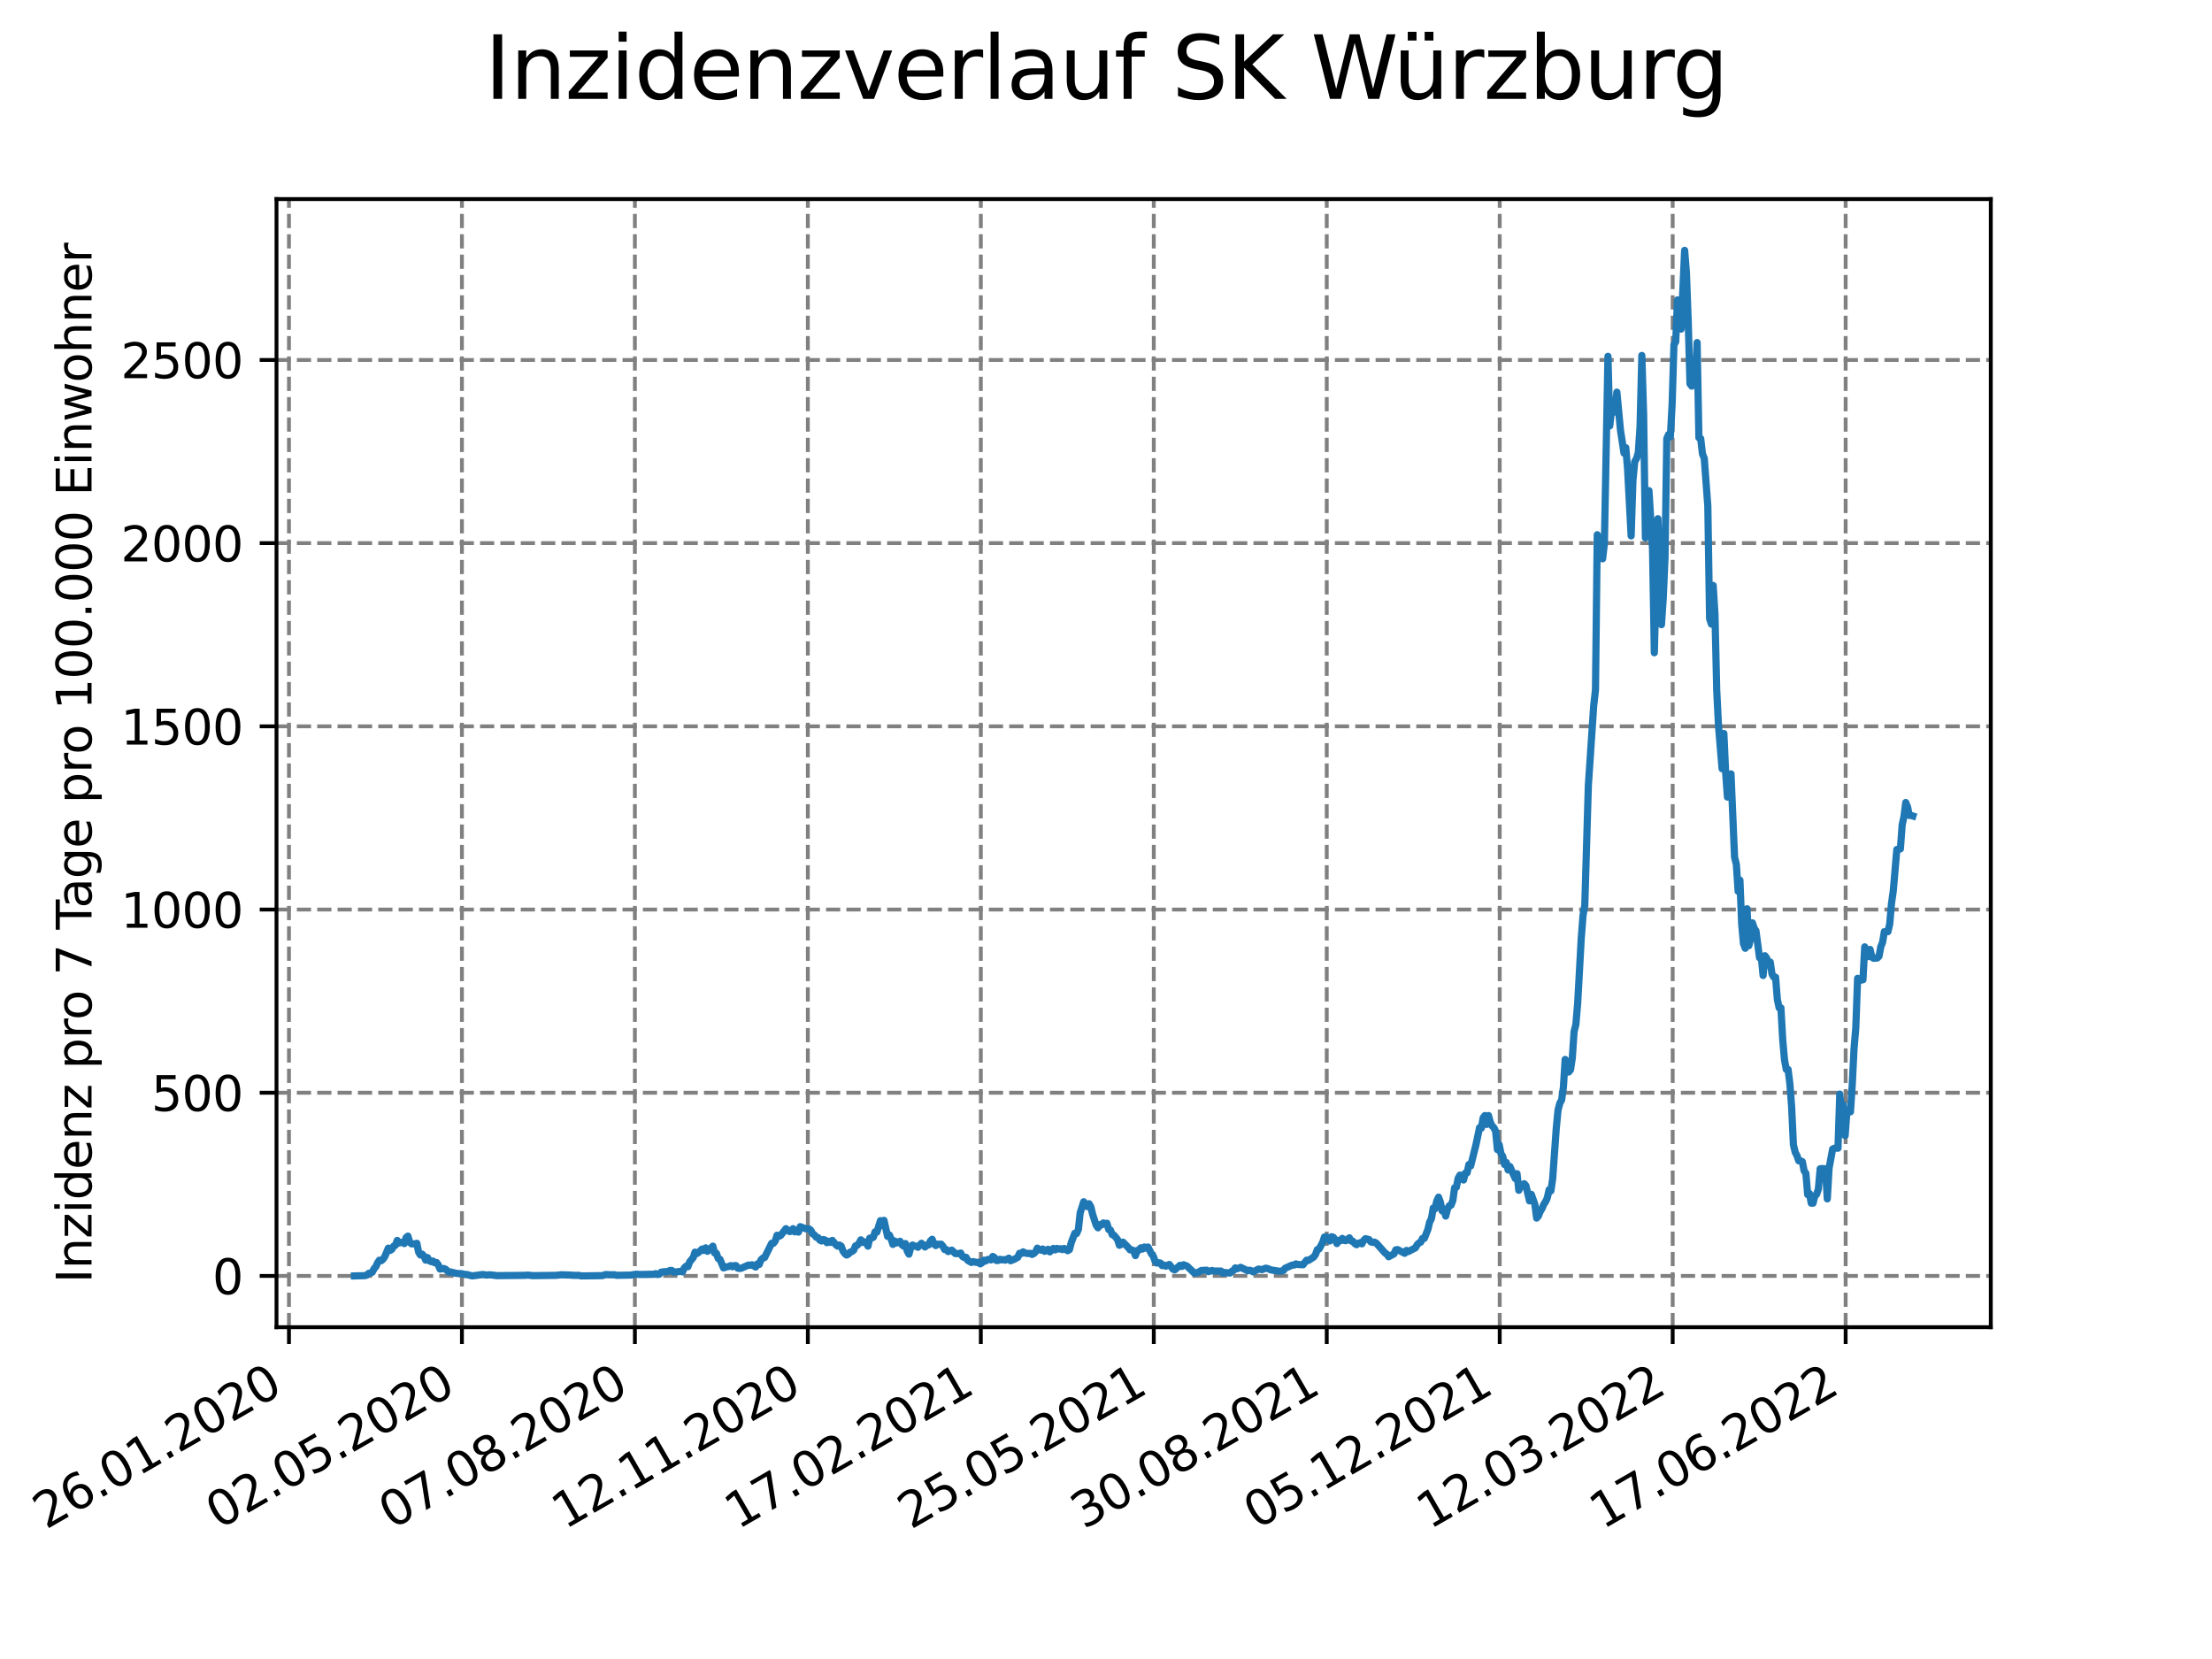 <?xml version="1.0" encoding="utf-8" standalone="no"?>
<!DOCTYPE svg PUBLIC "-//W3C//DTD SVG 1.1//EN"
  "http://www.w3.org/Graphics/SVG/1.1/DTD/svg11.dtd">
<svg xmlns:xlink="http://www.w3.org/1999/xlink" width="460.8pt" height="345.6pt" viewBox="0 0 460.8 345.6" xmlns="http://www.w3.org/2000/svg" version="1.1">
 <defs>
  <style type="text/css">*{stroke-linejoin: round; stroke-linecap: butt}</style>
 </defs>
 <g id="figure_1">
  <g id="patch_1">
   <path d="M 0 345.6 
L 460.8 345.6 
L 460.8 0 
L 0 0 
z
" style="fill: #ffffff"/>
  </g>
  <g id="axes_1">
   <g id="patch_2">
    <path d="M 57.6 276.48 
L 414.72 276.48 
L 414.72 41.472 
L 57.6 41.472 
z
" style="fill: #ffffff"/>
   </g>
   <g id="matplotlib.axis_1">
    <g id="xtick_1">
     <g id="line2d_1">
      <path d="M 60.197 276.48 
L 60.197 41.472 
" clip-path="url(#p25ff7bd5cf)" style="fill: none; stroke-dasharray: 2.96,1.28; stroke-dashoffset: 0; stroke: #808080; stroke-width: 0.8"/>
     </g>
     <g id="line2d_2">
      <defs>
       <path id="md0563ca8cd" d="M 0 0 
L 0 3.5 
" style="stroke: #000000; stroke-width: 0.8"/>
      </defs>
      <g>
       <use xlink:href="#md0563ca8cd" x="60.197" y="276.48" style="stroke: #000000; stroke-width: 0.8"/>
      </g>
     </g>
     <g id="text_1">
      <!-- 26.01.2020 -->
      <g transform="translate(9.572 318.689)rotate(-30)scale(0.1 -0.1)">
       <defs>
        <path id="DejaVuSans-32" d="M 1228 531 
L 3431 531 
L 3431 0 
L 469 0 
L 469 531 
Q 828 903 1448 1529 
Q 2069 2156 2228 2338 
Q 2531 2678 2651 2914 
Q 2772 3150 2772 3378 
Q 2772 3750 2511 3984 
Q 2250 4219 1831 4219 
Q 1534 4219 1204 4116 
Q 875 4013 500 3803 
L 500 4441 
Q 881 4594 1212 4672 
Q 1544 4750 1819 4750 
Q 2544 4750 2975 4387 
Q 3406 4025 3406 3419 
Q 3406 3131 3298 2873 
Q 3191 2616 2906 2266 
Q 2828 2175 2409 1742 
Q 1991 1309 1228 531 
z
" transform="scale(0.016)"/>
        <path id="DejaVuSans-36" d="M 2113 2584 
Q 1688 2584 1439 2293 
Q 1191 2003 1191 1497 
Q 1191 994 1439 701 
Q 1688 409 2113 409 
Q 2538 409 2786 701 
Q 3034 994 3034 1497 
Q 3034 2003 2786 2293 
Q 2538 2584 2113 2584 
z
M 3366 4563 
L 3366 3988 
Q 3128 4100 2886 4159 
Q 2644 4219 2406 4219 
Q 1781 4219 1451 3797 
Q 1122 3375 1075 2522 
Q 1259 2794 1537 2939 
Q 1816 3084 2150 3084 
Q 2853 3084 3261 2657 
Q 3669 2231 3669 1497 
Q 3669 778 3244 343 
Q 2819 -91 2113 -91 
Q 1303 -91 875 529 
Q 447 1150 447 2328 
Q 447 3434 972 4092 
Q 1497 4750 2381 4750 
Q 2619 4750 2861 4703 
Q 3103 4656 3366 4563 
z
" transform="scale(0.016)"/>
        <path id="DejaVuSans-2e" d="M 684 794 
L 1344 794 
L 1344 0 
L 684 0 
L 684 794 
z
" transform="scale(0.016)"/>
        <path id="DejaVuSans-30" d="M 2034 4250 
Q 1547 4250 1301 3770 
Q 1056 3291 1056 2328 
Q 1056 1369 1301 889 
Q 1547 409 2034 409 
Q 2525 409 2770 889 
Q 3016 1369 3016 2328 
Q 3016 3291 2770 3770 
Q 2525 4250 2034 4250 
z
M 2034 4750 
Q 2819 4750 3233 4129 
Q 3647 3509 3647 2328 
Q 3647 1150 3233 529 
Q 2819 -91 2034 -91 
Q 1250 -91 836 529 
Q 422 1150 422 2328 
Q 422 3509 836 4129 
Q 1250 4750 2034 4750 
z
" transform="scale(0.016)"/>
        <path id="DejaVuSans-31" d="M 794 531 
L 1825 531 
L 1825 4091 
L 703 3866 
L 703 4441 
L 1819 4666 
L 2450 4666 
L 2450 531 
L 3481 531 
L 3481 0 
L 794 0 
L 794 531 
z
" transform="scale(0.016)"/>
       </defs>
       <use xlink:href="#DejaVuSans-32"/>
       <use xlink:href="#DejaVuSans-36" x="63.623"/>
       <use xlink:href="#DejaVuSans-2e" x="127.246"/>
       <use xlink:href="#DejaVuSans-30" x="159.033"/>
       <use xlink:href="#DejaVuSans-31" x="222.656"/>
       <use xlink:href="#DejaVuSans-2e" x="286.279"/>
       <use xlink:href="#DejaVuSans-32" x="318.066"/>
       <use xlink:href="#DejaVuSans-30" x="381.689"/>
       <use xlink:href="#DejaVuSans-32" x="445.312"/>
       <use xlink:href="#DejaVuSans-30" x="508.936"/>
      </g>
     </g>
    </g>
    <g id="xtick_2">
     <g id="line2d_3">
      <path d="M 96.229 276.48 
L 96.229 41.472 
" clip-path="url(#p25ff7bd5cf)" style="fill: none; stroke-dasharray: 2.96,1.28; stroke-dashoffset: 0; stroke: #808080; stroke-width: 0.8"/>
     </g>
     <g id="line2d_4">
      <g>
       <use xlink:href="#md0563ca8cd" x="96.229" y="276.48" style="stroke: #000000; stroke-width: 0.8"/>
      </g>
     </g>
     <g id="text_2">
      <!-- 02.05.2020 -->
      <g transform="translate(45.603 318.689)rotate(-30)scale(0.1 -0.1)">
       <defs>
        <path id="DejaVuSans-35" d="M 691 4666 
L 3169 4666 
L 3169 4134 
L 1269 4134 
L 1269 2991 
Q 1406 3038 1543 3061 
Q 1681 3084 1819 3084 
Q 2600 3084 3056 2656 
Q 3513 2228 3513 1497 
Q 3513 744 3044 326 
Q 2575 -91 1722 -91 
Q 1428 -91 1123 -41 
Q 819 9 494 109 
L 494 744 
Q 775 591 1075 516 
Q 1375 441 1709 441 
Q 2250 441 2565 725 
Q 2881 1009 2881 1497 
Q 2881 1984 2565 2268 
Q 2250 2553 1709 2553 
Q 1456 2553 1204 2497 
Q 953 2441 691 2322 
L 691 4666 
z
" transform="scale(0.016)"/>
       </defs>
       <use xlink:href="#DejaVuSans-30"/>
       <use xlink:href="#DejaVuSans-32" x="63.623"/>
       <use xlink:href="#DejaVuSans-2e" x="127.246"/>
       <use xlink:href="#DejaVuSans-30" x="159.033"/>
       <use xlink:href="#DejaVuSans-35" x="222.656"/>
       <use xlink:href="#DejaVuSans-2e" x="286.279"/>
       <use xlink:href="#DejaVuSans-32" x="318.066"/>
       <use xlink:href="#DejaVuSans-30" x="381.689"/>
       <use xlink:href="#DejaVuSans-32" x="445.312"/>
       <use xlink:href="#DejaVuSans-30" x="508.936"/>
      </g>
     </g>
    </g>
    <g id="xtick_3">
     <g id="line2d_5">
      <path d="M 132.26 276.48 
L 132.26 41.472 
" clip-path="url(#p25ff7bd5cf)" style="fill: none; stroke-dasharray: 2.96,1.28; stroke-dashoffset: 0; stroke: #808080; stroke-width: 0.8"/>
     </g>
     <g id="line2d_6">
      <g>
       <use xlink:href="#md0563ca8cd" x="132.26" y="276.48" style="stroke: #000000; stroke-width: 0.8"/>
      </g>
     </g>
     <g id="text_3">
      <!-- 07.08.2020 -->
      <g transform="translate(81.635 318.689)rotate(-30)scale(0.1 -0.1)">
       <defs>
        <path id="DejaVuSans-37" d="M 525 4666 
L 3525 4666 
L 3525 4397 
L 1831 0 
L 1172 0 
L 2766 4134 
L 525 4134 
L 525 4666 
z
" transform="scale(0.016)"/>
        <path id="DejaVuSans-38" d="M 2034 2216 
Q 1584 2216 1326 1975 
Q 1069 1734 1069 1313 
Q 1069 891 1326 650 
Q 1584 409 2034 409 
Q 2484 409 2743 651 
Q 3003 894 3003 1313 
Q 3003 1734 2745 1975 
Q 2488 2216 2034 2216 
z
M 1403 2484 
Q 997 2584 770 2862 
Q 544 3141 544 3541 
Q 544 4100 942 4425 
Q 1341 4750 2034 4750 
Q 2731 4750 3128 4425 
Q 3525 4100 3525 3541 
Q 3525 3141 3298 2862 
Q 3072 2584 2669 2484 
Q 3125 2378 3379 2068 
Q 3634 1759 3634 1313 
Q 3634 634 3220 271 
Q 2806 -91 2034 -91 
Q 1263 -91 848 271 
Q 434 634 434 1313 
Q 434 1759 690 2068 
Q 947 2378 1403 2484 
z
M 1172 3481 
Q 1172 3119 1398 2916 
Q 1625 2713 2034 2713 
Q 2441 2713 2670 2916 
Q 2900 3119 2900 3481 
Q 2900 3844 2670 4047 
Q 2441 4250 2034 4250 
Q 1625 4250 1398 4047 
Q 1172 3844 1172 3481 
z
" transform="scale(0.016)"/>
       </defs>
       <use xlink:href="#DejaVuSans-30"/>
       <use xlink:href="#DejaVuSans-37" x="63.623"/>
       <use xlink:href="#DejaVuSans-2e" x="127.246"/>
       <use xlink:href="#DejaVuSans-30" x="159.033"/>
       <use xlink:href="#DejaVuSans-38" x="222.656"/>
       <use xlink:href="#DejaVuSans-2e" x="286.279"/>
       <use xlink:href="#DejaVuSans-32" x="318.066"/>
       <use xlink:href="#DejaVuSans-30" x="381.689"/>
       <use xlink:href="#DejaVuSans-32" x="445.312"/>
       <use xlink:href="#DejaVuSans-30" x="508.936"/>
      </g>
     </g>
    </g>
    <g id="xtick_4">
     <g id="line2d_7">
      <path d="M 168.291 276.48 
L 168.291 41.472 
" clip-path="url(#p25ff7bd5cf)" style="fill: none; stroke-dasharray: 2.96,1.28; stroke-dashoffset: 0; stroke: #808080; stroke-width: 0.8"/>
     </g>
     <g id="line2d_8">
      <g>
       <use xlink:href="#md0563ca8cd" x="168.291" y="276.48" style="stroke: #000000; stroke-width: 0.8"/>
      </g>
     </g>
     <g id="text_4">
      <!-- 12.11.2020 -->
      <g transform="translate(117.666 318.689)rotate(-30)scale(0.1 -0.1)">
       <use xlink:href="#DejaVuSans-31"/>
       <use xlink:href="#DejaVuSans-32" x="63.623"/>
       <use xlink:href="#DejaVuSans-2e" x="127.246"/>
       <use xlink:href="#DejaVuSans-31" x="159.033"/>
       <use xlink:href="#DejaVuSans-31" x="222.656"/>
       <use xlink:href="#DejaVuSans-2e" x="286.279"/>
       <use xlink:href="#DejaVuSans-32" x="318.066"/>
       <use xlink:href="#DejaVuSans-30" x="381.689"/>
       <use xlink:href="#DejaVuSans-32" x="445.312"/>
       <use xlink:href="#DejaVuSans-30" x="508.936"/>
      </g>
     </g>
    </g>
    <g id="xtick_5">
     <g id="line2d_9">
      <path d="M 204.323 276.48 
L 204.323 41.472 
" clip-path="url(#p25ff7bd5cf)" style="fill: none; stroke-dasharray: 2.96,1.28; stroke-dashoffset: 0; stroke: #808080; stroke-width: 0.8"/>
     </g>
     <g id="line2d_10">
      <g>
       <use xlink:href="#md0563ca8cd" x="204.323" y="276.48" style="stroke: #000000; stroke-width: 0.8"/>
      </g>
     </g>
     <g id="text_5">
      <!-- 17.02.2021 -->
      <g transform="translate(153.698 318.689)rotate(-30)scale(0.1 -0.1)">
       <use xlink:href="#DejaVuSans-31"/>
       <use xlink:href="#DejaVuSans-37" x="63.623"/>
       <use xlink:href="#DejaVuSans-2e" x="127.246"/>
       <use xlink:href="#DejaVuSans-30" x="159.033"/>
       <use xlink:href="#DejaVuSans-32" x="222.656"/>
       <use xlink:href="#DejaVuSans-2e" x="286.279"/>
       <use xlink:href="#DejaVuSans-32" x="318.066"/>
       <use xlink:href="#DejaVuSans-30" x="381.689"/>
       <use xlink:href="#DejaVuSans-32" x="445.312"/>
       <use xlink:href="#DejaVuSans-31" x="508.936"/>
      </g>
     </g>
    </g>
    <g id="xtick_6">
     <g id="line2d_11">
      <path d="M 240.354 276.48 
L 240.354 41.472 
" clip-path="url(#p25ff7bd5cf)" style="fill: none; stroke-dasharray: 2.96,1.28; stroke-dashoffset: 0; stroke: #808080; stroke-width: 0.8"/>
     </g>
     <g id="line2d_12">
      <g>
       <use xlink:href="#md0563ca8cd" x="240.354" y="276.48" style="stroke: #000000; stroke-width: 0.8"/>
      </g>
     </g>
     <g id="text_6">
      <!-- 25.05.2021 -->
      <g transform="translate(189.729 318.689)rotate(-30)scale(0.1 -0.1)">
       <use xlink:href="#DejaVuSans-32"/>
       <use xlink:href="#DejaVuSans-35" x="63.623"/>
       <use xlink:href="#DejaVuSans-2e" x="127.246"/>
       <use xlink:href="#DejaVuSans-30" x="159.033"/>
       <use xlink:href="#DejaVuSans-35" x="222.656"/>
       <use xlink:href="#DejaVuSans-2e" x="286.279"/>
       <use xlink:href="#DejaVuSans-32" x="318.066"/>
       <use xlink:href="#DejaVuSans-30" x="381.689"/>
       <use xlink:href="#DejaVuSans-32" x="445.312"/>
       <use xlink:href="#DejaVuSans-31" x="508.936"/>
      </g>
     </g>
    </g>
    <g id="xtick_7">
     <g id="line2d_13">
      <path d="M 276.386 276.48 
L 276.386 41.472 
" clip-path="url(#p25ff7bd5cf)" style="fill: none; stroke-dasharray: 2.96,1.28; stroke-dashoffset: 0; stroke: #808080; stroke-width: 0.8"/>
     </g>
     <g id="line2d_14">
      <g>
       <use xlink:href="#md0563ca8cd" x="276.386" y="276.48" style="stroke: #000000; stroke-width: 0.8"/>
      </g>
     </g>
     <g id="text_7">
      <!-- 30.08.2021 -->
      <g transform="translate(225.761 318.689)rotate(-30)scale(0.1 -0.1)">
       <defs>
        <path id="DejaVuSans-33" d="M 2597 2516 
Q 3050 2419 3304 2112 
Q 3559 1806 3559 1356 
Q 3559 666 3084 287 
Q 2609 -91 1734 -91 
Q 1441 -91 1130 -33 
Q 819 25 488 141 
L 488 750 
Q 750 597 1062 519 
Q 1375 441 1716 441 
Q 2309 441 2620 675 
Q 2931 909 2931 1356 
Q 2931 1769 2642 2001 
Q 2353 2234 1838 2234 
L 1294 2234 
L 1294 2753 
L 1863 2753 
Q 2328 2753 2575 2939 
Q 2822 3125 2822 3475 
Q 2822 3834 2567 4026 
Q 2313 4219 1838 4219 
Q 1578 4219 1281 4162 
Q 984 4106 628 3988 
L 628 4550 
Q 988 4650 1302 4700 
Q 1616 4750 1894 4750 
Q 2613 4750 3031 4423 
Q 3450 4097 3450 3541 
Q 3450 3153 3228 2886 
Q 3006 2619 2597 2516 
z
" transform="scale(0.016)"/>
       </defs>
       <use xlink:href="#DejaVuSans-33"/>
       <use xlink:href="#DejaVuSans-30" x="63.623"/>
       <use xlink:href="#DejaVuSans-2e" x="127.246"/>
       <use xlink:href="#DejaVuSans-30" x="159.033"/>
       <use xlink:href="#DejaVuSans-38" x="222.656"/>
       <use xlink:href="#DejaVuSans-2e" x="286.279"/>
       <use xlink:href="#DejaVuSans-32" x="318.066"/>
       <use xlink:href="#DejaVuSans-30" x="381.689"/>
       <use xlink:href="#DejaVuSans-32" x="445.312"/>
       <use xlink:href="#DejaVuSans-31" x="508.936"/>
      </g>
     </g>
    </g>
    <g id="xtick_8">
     <g id="line2d_15">
      <path d="M 312.417 276.48 
L 312.417 41.472 
" clip-path="url(#p25ff7bd5cf)" style="fill: none; stroke-dasharray: 2.96,1.28; stroke-dashoffset: 0; stroke: #808080; stroke-width: 0.8"/>
     </g>
     <g id="line2d_16">
      <g>
       <use xlink:href="#md0563ca8cd" x="312.417" y="276.48" style="stroke: #000000; stroke-width: 0.8"/>
      </g>
     </g>
     <g id="text_8">
      <!-- 05.12.2021 -->
      <g transform="translate(261.792 318.689)rotate(-30)scale(0.1 -0.1)">
       <use xlink:href="#DejaVuSans-30"/>
       <use xlink:href="#DejaVuSans-35" x="63.623"/>
       <use xlink:href="#DejaVuSans-2e" x="127.246"/>
       <use xlink:href="#DejaVuSans-31" x="159.033"/>
       <use xlink:href="#DejaVuSans-32" x="222.656"/>
       <use xlink:href="#DejaVuSans-2e" x="286.279"/>
       <use xlink:href="#DejaVuSans-32" x="318.066"/>
       <use xlink:href="#DejaVuSans-30" x="381.689"/>
       <use xlink:href="#DejaVuSans-32" x="445.312"/>
       <use xlink:href="#DejaVuSans-31" x="508.936"/>
      </g>
     </g>
    </g>
    <g id="xtick_9">
     <g id="line2d_17">
      <path d="M 348.449 276.48 
L 348.449 41.472 
" clip-path="url(#p25ff7bd5cf)" style="fill: none; stroke-dasharray: 2.96,1.28; stroke-dashoffset: 0; stroke: #808080; stroke-width: 0.8"/>
     </g>
     <g id="line2d_18">
      <g>
       <use xlink:href="#md0563ca8cd" x="348.449" y="276.48" style="stroke: #000000; stroke-width: 0.8"/>
      </g>
     </g>
     <g id="text_9">
      <!-- 12.03.2022 -->
      <g transform="translate(297.824 318.689)rotate(-30)scale(0.1 -0.1)">
       <use xlink:href="#DejaVuSans-31"/>
       <use xlink:href="#DejaVuSans-32" x="63.623"/>
       <use xlink:href="#DejaVuSans-2e" x="127.246"/>
       <use xlink:href="#DejaVuSans-30" x="159.033"/>
       <use xlink:href="#DejaVuSans-33" x="222.656"/>
       <use xlink:href="#DejaVuSans-2e" x="286.279"/>
       <use xlink:href="#DejaVuSans-32" x="318.066"/>
       <use xlink:href="#DejaVuSans-30" x="381.689"/>
       <use xlink:href="#DejaVuSans-32" x="445.312"/>
       <use xlink:href="#DejaVuSans-32" x="508.936"/>
      </g>
     </g>
    </g>
    <g id="xtick_10">
     <g id="line2d_19">
      <path d="M 384.48 276.48 
L 384.48 41.472 
" clip-path="url(#p25ff7bd5cf)" style="fill: none; stroke-dasharray: 2.96,1.28; stroke-dashoffset: 0; stroke: #808080; stroke-width: 0.8"/>
     </g>
     <g id="line2d_20">
      <g>
       <use xlink:href="#md0563ca8cd" x="384.48" y="276.48" style="stroke: #000000; stroke-width: 0.8"/>
      </g>
     </g>
     <g id="text_10">
      <!-- 17.06.2022 -->
      <g transform="translate(333.855 318.689)rotate(-30)scale(0.1 -0.1)">
       <use xlink:href="#DejaVuSans-31"/>
       <use xlink:href="#DejaVuSans-37" x="63.623"/>
       <use xlink:href="#DejaVuSans-2e" x="127.246"/>
       <use xlink:href="#DejaVuSans-30" x="159.033"/>
       <use xlink:href="#DejaVuSans-36" x="222.656"/>
       <use xlink:href="#DejaVuSans-2e" x="286.279"/>
       <use xlink:href="#DejaVuSans-32" x="318.066"/>
       <use xlink:href="#DejaVuSans-30" x="381.689"/>
       <use xlink:href="#DejaVuSans-32" x="445.312"/>
       <use xlink:href="#DejaVuSans-32" x="508.936"/>
      </g>
     </g>
    </g>
   </g>
   <g id="matplotlib.axis_2">
    <g id="ytick_1">
     <g id="line2d_21">
      <path d="M 57.6 265.798 
L 414.72 265.798 
" clip-path="url(#p25ff7bd5cf)" style="fill: none; stroke-dasharray: 2.96,1.28; stroke-dashoffset: 0; stroke: #808080; stroke-width: 0.8"/>
     </g>
     <g id="line2d_22">
      <defs>
       <path id="m1f946712df" d="M 0 0 
L -3.5 0 
" style="stroke: #000000; stroke-width: 0.8"/>
      </defs>
      <g>
       <use xlink:href="#m1f946712df" x="57.6" y="265.798" style="stroke: #000000; stroke-width: 0.8"/>
      </g>
     </g>
     <g id="text_11">
      <!-- 0 -->
      <g transform="translate(44.237 269.597)scale(0.1 -0.1)">
       <use xlink:href="#DejaVuSans-30"/>
      </g>
     </g>
    </g>
    <g id="ytick_2">
     <g id="line2d_23">
      <path d="M 57.6 227.635 
L 414.72 227.635 
" clip-path="url(#p25ff7bd5cf)" style="fill: none; stroke-dasharray: 2.96,1.28; stroke-dashoffset: 0; stroke: #808080; stroke-width: 0.8"/>
     </g>
     <g id="line2d_24">
      <g>
       <use xlink:href="#m1f946712df" x="57.6" y="227.635" style="stroke: #000000; stroke-width: 0.8"/>
      </g>
     </g>
     <g id="text_12">
      <!-- 500 -->
      <g transform="translate(31.512 231.434)scale(0.1 -0.1)">
       <use xlink:href="#DejaVuSans-35"/>
       <use xlink:href="#DejaVuSans-30" x="63.623"/>
       <use xlink:href="#DejaVuSans-30" x="127.246"/>
      </g>
     </g>
    </g>
    <g id="ytick_3">
     <g id="line2d_25">
      <path d="M 57.6 189.472 
L 414.72 189.472 
" clip-path="url(#p25ff7bd5cf)" style="fill: none; stroke-dasharray: 2.96,1.28; stroke-dashoffset: 0; stroke: #808080; stroke-width: 0.8"/>
     </g>
     <g id="line2d_26">
      <g>
       <use xlink:href="#m1f946712df" x="57.6" y="189.472" style="stroke: #000000; stroke-width: 0.8"/>
      </g>
     </g>
     <g id="text_13">
      <!-- 1000 -->
      <g transform="translate(25.15 193.271)scale(0.1 -0.1)">
       <use xlink:href="#DejaVuSans-31"/>
       <use xlink:href="#DejaVuSans-30" x="63.623"/>
       <use xlink:href="#DejaVuSans-30" x="127.246"/>
       <use xlink:href="#DejaVuSans-30" x="190.869"/>
      </g>
     </g>
    </g>
    <g id="ytick_4">
     <g id="line2d_27">
      <path d="M 57.6 151.309 
L 414.72 151.309 
" clip-path="url(#p25ff7bd5cf)" style="fill: none; stroke-dasharray: 2.96,1.28; stroke-dashoffset: 0; stroke: #808080; stroke-width: 0.8"/>
     </g>
     <g id="line2d_28">
      <g>
       <use xlink:href="#m1f946712df" x="57.6" y="151.309" style="stroke: #000000; stroke-width: 0.8"/>
      </g>
     </g>
     <g id="text_14">
      <!-- 1500 -->
      <g transform="translate(25.15 155.108)scale(0.1 -0.1)">
       <use xlink:href="#DejaVuSans-31"/>
       <use xlink:href="#DejaVuSans-35" x="63.623"/>
       <use xlink:href="#DejaVuSans-30" x="127.246"/>
       <use xlink:href="#DejaVuSans-30" x="190.869"/>
      </g>
     </g>
    </g>
    <g id="ytick_5">
     <g id="line2d_29">
      <path d="M 57.6 113.146 
L 414.72 113.146 
" clip-path="url(#p25ff7bd5cf)" style="fill: none; stroke-dasharray: 2.96,1.28; stroke-dashoffset: 0; stroke: #808080; stroke-width: 0.8"/>
     </g>
     <g id="line2d_30">
      <g>
       <use xlink:href="#m1f946712df" x="57.6" y="113.146" style="stroke: #000000; stroke-width: 0.8"/>
      </g>
     </g>
     <g id="text_15">
      <!-- 2000 -->
      <g transform="translate(25.15 116.945)scale(0.1 -0.1)">
       <use xlink:href="#DejaVuSans-32"/>
       <use xlink:href="#DejaVuSans-30" x="63.623"/>
       <use xlink:href="#DejaVuSans-30" x="127.246"/>
       <use xlink:href="#DejaVuSans-30" x="190.869"/>
      </g>
     </g>
    </g>
    <g id="ytick_6">
     <g id="line2d_31">
      <path d="M 57.6 74.983 
L 414.72 74.983 
" clip-path="url(#p25ff7bd5cf)" style="fill: none; stroke-dasharray: 2.96,1.28; stroke-dashoffset: 0; stroke: #808080; stroke-width: 0.8"/>
     </g>
     <g id="line2d_32">
      <g>
       <use xlink:href="#m1f946712df" x="57.6" y="74.983" style="stroke: #000000; stroke-width: 0.8"/>
      </g>
     </g>
     <g id="text_16">
      <!-- 2500 -->
      <g transform="translate(25.15 78.782)scale(0.1 -0.1)">
       <use xlink:href="#DejaVuSans-32"/>
       <use xlink:href="#DejaVuSans-35" x="63.623"/>
       <use xlink:href="#DejaVuSans-30" x="127.246"/>
       <use xlink:href="#DejaVuSans-30" x="190.869"/>
      </g>
     </g>
    </g>
    <g id="text_17">
     <!-- Inzidenz pro 7 Tage pro 100.000 Einwohner -->
     <g transform="translate(19.07 267.301)rotate(-90)scale(0.1 -0.1)">
      <defs>
       <path id="DejaVuSans-49" d="M 628 4666 
L 1259 4666 
L 1259 0 
L 628 0 
L 628 4666 
z
" transform="scale(0.016)"/>
       <path id="DejaVuSans-6e" d="M 3513 2113 
L 3513 0 
L 2938 0 
L 2938 2094 
Q 2938 2591 2744 2837 
Q 2550 3084 2163 3084 
Q 1697 3084 1428 2787 
Q 1159 2491 1159 1978 
L 1159 0 
L 581 0 
L 581 3500 
L 1159 3500 
L 1159 2956 
Q 1366 3272 1645 3428 
Q 1925 3584 2291 3584 
Q 2894 3584 3203 3211 
Q 3513 2838 3513 2113 
z
" transform="scale(0.016)"/>
       <path id="DejaVuSans-7a" d="M 353 3500 
L 3084 3500 
L 3084 2975 
L 922 459 
L 3084 459 
L 3084 0 
L 275 0 
L 275 525 
L 2438 3041 
L 353 3041 
L 353 3500 
z
" transform="scale(0.016)"/>
       <path id="DejaVuSans-69" d="M 603 3500 
L 1178 3500 
L 1178 0 
L 603 0 
L 603 3500 
z
M 603 4863 
L 1178 4863 
L 1178 4134 
L 603 4134 
L 603 4863 
z
" transform="scale(0.016)"/>
       <path id="DejaVuSans-64" d="M 2906 2969 
L 2906 4863 
L 3481 4863 
L 3481 0 
L 2906 0 
L 2906 525 
Q 2725 213 2448 61 
Q 2172 -91 1784 -91 
Q 1150 -91 751 415 
Q 353 922 353 1747 
Q 353 2572 751 3078 
Q 1150 3584 1784 3584 
Q 2172 3584 2448 3432 
Q 2725 3281 2906 2969 
z
M 947 1747 
Q 947 1113 1208 752 
Q 1469 391 1925 391 
Q 2381 391 2643 752 
Q 2906 1113 2906 1747 
Q 2906 2381 2643 2742 
Q 2381 3103 1925 3103 
Q 1469 3103 1208 2742 
Q 947 2381 947 1747 
z
" transform="scale(0.016)"/>
       <path id="DejaVuSans-65" d="M 3597 1894 
L 3597 1613 
L 953 1613 
Q 991 1019 1311 708 
Q 1631 397 2203 397 
Q 2534 397 2845 478 
Q 3156 559 3463 722 
L 3463 178 
Q 3153 47 2828 -22 
Q 2503 -91 2169 -91 
Q 1331 -91 842 396 
Q 353 884 353 1716 
Q 353 2575 817 3079 
Q 1281 3584 2069 3584 
Q 2775 3584 3186 3129 
Q 3597 2675 3597 1894 
z
M 3022 2063 
Q 3016 2534 2758 2815 
Q 2500 3097 2075 3097 
Q 1594 3097 1305 2825 
Q 1016 2553 972 2059 
L 3022 2063 
z
" transform="scale(0.016)"/>
       <path id="DejaVuSans-20" transform="scale(0.016)"/>
       <path id="DejaVuSans-70" d="M 1159 525 
L 1159 -1331 
L 581 -1331 
L 581 3500 
L 1159 3500 
L 1159 2969 
Q 1341 3281 1617 3432 
Q 1894 3584 2278 3584 
Q 2916 3584 3314 3078 
Q 3713 2572 3713 1747 
Q 3713 922 3314 415 
Q 2916 -91 2278 -91 
Q 1894 -91 1617 61 
Q 1341 213 1159 525 
z
M 3116 1747 
Q 3116 2381 2855 2742 
Q 2594 3103 2138 3103 
Q 1681 3103 1420 2742 
Q 1159 2381 1159 1747 
Q 1159 1113 1420 752 
Q 1681 391 2138 391 
Q 2594 391 2855 752 
Q 3116 1113 3116 1747 
z
" transform="scale(0.016)"/>
       <path id="DejaVuSans-72" d="M 2631 2963 
Q 2534 3019 2420 3045 
Q 2306 3072 2169 3072 
Q 1681 3072 1420 2755 
Q 1159 2438 1159 1844 
L 1159 0 
L 581 0 
L 581 3500 
L 1159 3500 
L 1159 2956 
Q 1341 3275 1631 3429 
Q 1922 3584 2338 3584 
Q 2397 3584 2469 3576 
Q 2541 3569 2628 3553 
L 2631 2963 
z
" transform="scale(0.016)"/>
       <path id="DejaVuSans-6f" d="M 1959 3097 
Q 1497 3097 1228 2736 
Q 959 2375 959 1747 
Q 959 1119 1226 758 
Q 1494 397 1959 397 
Q 2419 397 2687 759 
Q 2956 1122 2956 1747 
Q 2956 2369 2687 2733 
Q 2419 3097 1959 3097 
z
M 1959 3584 
Q 2709 3584 3137 3096 
Q 3566 2609 3566 1747 
Q 3566 888 3137 398 
Q 2709 -91 1959 -91 
Q 1206 -91 779 398 
Q 353 888 353 1747 
Q 353 2609 779 3096 
Q 1206 3584 1959 3584 
z
" transform="scale(0.016)"/>
       <path id="DejaVuSans-54" d="M -19 4666 
L 3928 4666 
L 3928 4134 
L 2272 4134 
L 2272 0 
L 1638 0 
L 1638 4134 
L -19 4134 
L -19 4666 
z
" transform="scale(0.016)"/>
       <path id="DejaVuSans-61" d="M 2194 1759 
Q 1497 1759 1228 1600 
Q 959 1441 959 1056 
Q 959 750 1161 570 
Q 1363 391 1709 391 
Q 2188 391 2477 730 
Q 2766 1069 2766 1631 
L 2766 1759 
L 2194 1759 
z
M 3341 1997 
L 3341 0 
L 2766 0 
L 2766 531 
Q 2569 213 2275 61 
Q 1981 -91 1556 -91 
Q 1019 -91 701 211 
Q 384 513 384 1019 
Q 384 1609 779 1909 
Q 1175 2209 1959 2209 
L 2766 2209 
L 2766 2266 
Q 2766 2663 2505 2880 
Q 2244 3097 1772 3097 
Q 1472 3097 1187 3025 
Q 903 2953 641 2809 
L 641 3341 
Q 956 3463 1253 3523 
Q 1550 3584 1831 3584 
Q 2591 3584 2966 3190 
Q 3341 2797 3341 1997 
z
" transform="scale(0.016)"/>
       <path id="DejaVuSans-67" d="M 2906 1791 
Q 2906 2416 2648 2759 
Q 2391 3103 1925 3103 
Q 1463 3103 1205 2759 
Q 947 2416 947 1791 
Q 947 1169 1205 825 
Q 1463 481 1925 481 
Q 2391 481 2648 825 
Q 2906 1169 2906 1791 
z
M 3481 434 
Q 3481 -459 3084 -895 
Q 2688 -1331 1869 -1331 
Q 1566 -1331 1297 -1286 
Q 1028 -1241 775 -1147 
L 775 -588 
Q 1028 -725 1275 -790 
Q 1522 -856 1778 -856 
Q 2344 -856 2625 -561 
Q 2906 -266 2906 331 
L 2906 616 
Q 2728 306 2450 153 
Q 2172 0 1784 0 
Q 1141 0 747 490 
Q 353 981 353 1791 
Q 353 2603 747 3093 
Q 1141 3584 1784 3584 
Q 2172 3584 2450 3431 
Q 2728 3278 2906 2969 
L 2906 3500 
L 3481 3500 
L 3481 434 
z
" transform="scale(0.016)"/>
       <path id="DejaVuSans-45" d="M 628 4666 
L 3578 4666 
L 3578 4134 
L 1259 4134 
L 1259 2753 
L 3481 2753 
L 3481 2222 
L 1259 2222 
L 1259 531 
L 3634 531 
L 3634 0 
L 628 0 
L 628 4666 
z
" transform="scale(0.016)"/>
       <path id="DejaVuSans-77" d="M 269 3500 
L 844 3500 
L 1563 769 
L 2278 3500 
L 2956 3500 
L 3675 769 
L 4391 3500 
L 4966 3500 
L 4050 0 
L 3372 0 
L 2619 2869 
L 1863 0 
L 1184 0 
L 269 3500 
z
" transform="scale(0.016)"/>
       <path id="DejaVuSans-68" d="M 3513 2113 
L 3513 0 
L 2938 0 
L 2938 2094 
Q 2938 2591 2744 2837 
Q 2550 3084 2163 3084 
Q 1697 3084 1428 2787 
Q 1159 2491 1159 1978 
L 1159 0 
L 581 0 
L 581 4863 
L 1159 4863 
L 1159 2956 
Q 1366 3272 1645 3428 
Q 1925 3584 2291 3584 
Q 2894 3584 3203 3211 
Q 3513 2838 3513 2113 
z
" transform="scale(0.016)"/>
      </defs>
      <use xlink:href="#DejaVuSans-49"/>
      <use xlink:href="#DejaVuSans-6e" x="29.492"/>
      <use xlink:href="#DejaVuSans-7a" x="92.871"/>
      <use xlink:href="#DejaVuSans-69" x="145.361"/>
      <use xlink:href="#DejaVuSans-64" x="173.145"/>
      <use xlink:href="#DejaVuSans-65" x="236.621"/>
      <use xlink:href="#DejaVuSans-6e" x="298.145"/>
      <use xlink:href="#DejaVuSans-7a" x="361.523"/>
      <use xlink:href="#DejaVuSans-20" x="414.014"/>
      <use xlink:href="#DejaVuSans-70" x="445.801"/>
      <use xlink:href="#DejaVuSans-72" x="509.277"/>
      <use xlink:href="#DejaVuSans-6f" x="548.141"/>
      <use xlink:href="#DejaVuSans-20" x="609.322"/>
      <use xlink:href="#DejaVuSans-37" x="641.109"/>
      <use xlink:href="#DejaVuSans-20" x="704.732"/>
      <use xlink:href="#DejaVuSans-54" x="736.52"/>
      <use xlink:href="#DejaVuSans-61" x="781.104"/>
      <use xlink:href="#DejaVuSans-67" x="842.383"/>
      <use xlink:href="#DejaVuSans-65" x="905.859"/>
      <use xlink:href="#DejaVuSans-20" x="967.383"/>
      <use xlink:href="#DejaVuSans-70" x="999.17"/>
      <use xlink:href="#DejaVuSans-72" x="1062.646"/>
      <use xlink:href="#DejaVuSans-6f" x="1101.51"/>
      <use xlink:href="#DejaVuSans-20" x="1162.691"/>
      <use xlink:href="#DejaVuSans-31" x="1194.479"/>
      <use xlink:href="#DejaVuSans-30" x="1258.102"/>
      <use xlink:href="#DejaVuSans-30" x="1321.725"/>
      <use xlink:href="#DejaVuSans-2e" x="1385.348"/>
      <use xlink:href="#DejaVuSans-30" x="1417.135"/>
      <use xlink:href="#DejaVuSans-30" x="1480.758"/>
      <use xlink:href="#DejaVuSans-30" x="1544.381"/>
      <use xlink:href="#DejaVuSans-20" x="1608.004"/>
      <use xlink:href="#DejaVuSans-45" x="1639.791"/>
      <use xlink:href="#DejaVuSans-69" x="1702.975"/>
      <use xlink:href="#DejaVuSans-6e" x="1730.758"/>
      <use xlink:href="#DejaVuSans-77" x="1794.137"/>
      <use xlink:href="#DejaVuSans-6f" x="1875.924"/>
      <use xlink:href="#DejaVuSans-68" x="1937.105"/>
      <use xlink:href="#DejaVuSans-6e" x="2000.484"/>
      <use xlink:href="#DejaVuSans-65" x="2063.863"/>
      <use xlink:href="#DejaVuSans-72" x="2125.387"/>
     </g>
    </g>
   </g>
   <g id="line2d_33">
    <path d="M 73.833 265.798 
L 76.061 265.738 
L 76.433 265.619 
L 76.804 265.261 
L 77.176 265.201 
L 77.547 265.022 
L 77.919 264.306 
L 78.29 263.889 
L 78.662 263.053 
L 79.033 262.517 
L 79.405 262.636 
L 79.776 262.338 
L 80.148 261.801 
L 80.89 260.011 
L 81.262 260.488 
L 81.633 260.249 
L 82.005 259.593 
L 82.376 259.414 
L 82.748 258.4 
L 83.119 258.937 
L 83.862 258.758 
L 84.234 259.056 
L 84.605 257.803 
L 84.976 257.505 
L 85.348 258.758 
L 85.719 259.116 
L 86.462 259.116 
L 86.834 258.997 
L 87.205 260.846 
L 87.577 261.443 
L 87.948 261.264 
L 88.32 261.681 
L 88.691 262.517 
L 89.063 261.98 
L 89.434 262.636 
L 89.805 262.815 
L 90.177 262.695 
L 90.548 263.053 
L 90.92 262.994 
L 91.291 263.471 
L 91.663 264.366 
L 92.406 264.247 
L 92.777 264.366 
L 93.52 265.022 
L 93.891 264.963 
L 95.006 265.261 
L 95.749 265.321 
L 96.12 265.321 
L 96.863 265.5 
L 97.235 265.5 
L 98.349 265.798 
L 100.578 265.5 
L 101.321 265.619 
L 102.064 265.559 
L 103.549 265.738 
L 109.493 265.678 
L 109.864 265.619 
L 110.979 265.738 
L 115.808 265.678 
L 116.922 265.559 
L 118.779 265.619 
L 119.522 265.678 
L 120.636 265.678 
L 121.008 265.798 
L 125.465 265.738 
L 126.208 265.5 
L 126.951 265.559 
L 128.066 265.559 
L 128.437 265.678 
L 131.409 265.619 
L 132.523 265.44 
L 133.266 265.5 
L 136.238 265.44 
L 136.609 265.321 
L 136.981 265.5 
L 137.352 265.44 
L 137.724 265.022 
L 138.466 264.903 
L 138.838 264.963 
L 139.581 264.664 
L 139.952 264.664 
L 140.324 265.022 
L 141.81 264.843 
L 142.181 264.963 
L 142.553 264.127 
L 142.924 263.769 
L 143.295 263.889 
L 143.667 262.874 
L 144.41 261.98 
L 144.781 260.846 
L 145.153 261.144 
L 145.524 260.906 
L 146.267 260.19 
L 146.639 260.488 
L 147.01 259.951 
L 147.381 260.667 
L 147.753 260.369 
L 148.496 259.593 
L 148.867 261.025 
L 149.239 261.085 
L 149.61 262.159 
L 149.982 262.338 
L 150.725 264.127 
L 151.468 263.889 
L 151.839 263.829 
L 152.21 263.65 
L 152.582 263.889 
L 152.953 263.65 
L 153.325 263.65 
L 153.696 264.187 
L 154.068 264.247 
L 154.439 264.187 
L 155.925 263.531 
L 156.296 263.59 
L 156.668 263.471 
L 157.411 263.948 
L 157.782 263.292 
L 158.154 263.411 
L 158.525 262.457 
L 158.897 262.099 
L 159.268 261.98 
L 160.754 258.997 
L 161.125 258.997 
L 161.497 258.519 
L 161.868 257.326 
L 162.24 257.565 
L 162.611 257.386 
L 163.726 255.954 
L 164.469 256.55 
L 164.84 256.491 
L 165.211 255.954 
L 165.583 256.61 
L 165.954 256.312 
L 166.326 256.67 
L 166.697 255.536 
L 167.812 255.954 
L 168.555 256.014 
L 168.926 256.312 
L 169.298 257.028 
L 169.669 257.266 
L 170.04 257.744 
L 170.412 257.803 
L 170.783 258.34 
L 171.155 258.519 
L 171.526 258.221 
L 171.898 258.34 
L 172.269 258.877 
L 172.641 258.579 
L 173.012 258.818 
L 173.384 258.4 
L 174.126 259.295 
L 174.498 259.593 
L 174.869 259.355 
L 175.241 259.593 
L 175.612 260.607 
L 175.984 261.144 
L 176.355 261.443 
L 176.727 261.264 
L 177.098 260.846 
L 177.47 260.727 
L 177.841 260.428 
L 178.213 259.533 
L 178.584 259.414 
L 178.955 258.997 
L 179.327 258.281 
L 179.698 258.818 
L 180.07 258.698 
L 180.441 258.877 
L 180.813 259.593 
L 181.184 257.923 
L 181.556 257.923 
L 181.927 257.744 
L 182.299 256.61 
L 182.67 256.67 
L 183.413 254.283 
L 183.784 255.298 
L 184.156 254.224 
L 184.899 257.565 
L 185.27 257.266 
L 185.642 258.102 
L 186.013 259.235 
L 186.385 258.519 
L 186.756 258.937 
L 187.499 258.579 
L 187.87 259.295 
L 188.242 259.593 
L 188.613 259.056 
L 188.985 260.607 
L 189.356 261.264 
L 189.728 259.832 
L 190.099 259.355 
L 190.471 259.593 
L 190.842 259.593 
L 191.214 259.832 
L 191.956 258.997 
L 192.699 259.772 
L 193.071 259.355 
L 193.442 259.355 
L 193.814 258.519 
L 194.185 258.161 
L 194.557 259.116 
L 194.928 259.474 
L 195.3 259.176 
L 195.671 259.235 
L 196.043 259.176 
L 196.414 259.593 
L 196.785 260.309 
L 197.157 260.309 
L 197.528 260.727 
L 198.271 260.428 
L 199.014 261.144 
L 199.757 261.144 
L 200.129 261.025 
L 200.5 261.741 
L 200.871 261.98 
L 201.243 261.92 
L 201.614 262.576 
L 202.357 262.994 
L 202.729 262.815 
L 203.472 262.994 
L 203.843 262.934 
L 204.215 263.292 
L 204.586 263.053 
L 204.958 262.517 
L 205.329 262.695 
L 205.7 262.397 
L 206.072 262.338 
L 206.443 262.457 
L 206.815 261.741 
L 207.186 261.98 
L 207.558 262.576 
L 207.929 262.576 
L 208.301 262.338 
L 208.672 262.457 
L 209.044 262.397 
L 209.415 262.517 
L 210.158 262.099 
L 210.529 262.636 
L 211.272 262.338 
L 212.015 261.92 
L 212.387 261.085 
L 212.758 261.144 
L 213.13 260.786 
L 213.501 261.025 
L 214.244 261.144 
L 214.615 261.085 
L 214.987 261.323 
L 215.358 261.144 
L 215.73 260.786 
L 216.101 260.011 
L 216.473 260.309 
L 216.844 260.428 
L 217.216 260.19 
L 217.587 260.667 
L 217.959 260.548 
L 218.33 260.249 
L 218.701 260.786 
L 219.444 260.07 
L 219.816 260.369 
L 220.187 260.07 
L 220.559 260.19 
L 220.93 260.13 
L 221.302 260.309 
L 221.673 260.07 
L 222.416 260.548 
L 222.788 260.309 
L 223.159 258.877 
L 223.902 256.908 
L 224.273 256.968 
L 224.645 256.133 
L 225.016 252.673 
L 225.759 250.346 
L 226.502 251.36 
L 226.874 250.763 
L 227.245 251.42 
L 227.616 252.971 
L 228.359 255.238 
L 228.731 255.775 
L 229.102 255.119 
L 229.474 255.178 
L 229.845 254.761 
L 230.217 254.94 
L 230.588 254.82 
L 230.96 256.133 
L 231.331 256.252 
L 231.703 257.207 
L 232.074 257.326 
L 232.817 258.221 
L 233.188 259.414 
L 233.56 259.235 
L 233.931 258.758 
L 235.046 259.891 
L 235.417 260.369 
L 235.789 260.369 
L 236.16 260.548 
L 236.531 261.562 
L 236.903 260.488 
L 237.274 260.428 
L 237.646 259.951 
L 238.017 260.19 
L 238.389 259.772 
L 238.76 260.011 
L 239.132 259.772 
L 239.875 261.204 
L 240.246 261.681 
L 240.617 262.695 
L 240.989 263.113 
L 241.36 263.053 
L 241.732 263.113 
L 242.103 263.65 
L 242.475 263.531 
L 242.846 263.769 
L 243.589 263.411 
L 244.332 264.366 
L 244.704 264.545 
L 245.818 263.59 
L 246.189 263.829 
L 246.561 263.471 
L 247.304 263.769 
L 248.047 264.485 
L 248.79 265.201 
L 249.532 265.082 
L 250.275 264.664 
L 251.39 264.605 
L 251.761 264.903 
L 252.504 264.664 
L 252.876 264.784 
L 254.361 264.784 
L 254.733 265.201 
L 255.104 265.082 
L 256.219 265.201 
L 256.59 264.843 
L 256.962 264.664 
L 257.333 264.127 
L 257.705 264.306 
L 258.447 264.008 
L 259.933 264.724 
L 260.305 264.605 
L 260.676 264.724 
L 261.048 264.963 
L 262.162 264.366 
L 262.905 264.485 
L 263.648 264.187 
L 264.019 264.247 
L 264.762 264.545 
L 266.62 264.843 
L 267.362 264.664 
L 267.734 264.187 
L 269.22 263.531 
L 269.591 263.531 
L 269.963 263.292 
L 270.334 263.411 
L 271.449 263.471 
L 272.191 262.517 
L 272.563 262.576 
L 273.677 261.86 
L 274.049 261.323 
L 274.42 260.309 
L 274.792 260.19 
L 275.535 258.818 
L 275.906 257.684 
L 276.277 257.684 
L 276.649 257.863 
L 277.02 258.519 
L 277.392 257.624 
L 277.763 257.744 
L 278.135 258.221 
L 278.506 259.056 
L 278.878 258.4 
L 279.249 258.46 
L 279.621 257.982 
L 279.992 258.4 
L 280.364 258.46 
L 281.106 257.863 
L 281.478 258.519 
L 281.849 258.579 
L 282.221 259.056 
L 282.592 259.295 
L 282.964 258.997 
L 283.335 258.877 
L 283.707 259.116 
L 284.078 258.4 
L 284.45 258.042 
L 285.192 258.221 
L 285.564 258.698 
L 285.935 258.818 
L 286.307 258.758 
L 286.678 258.937 
L 288.536 261.025 
L 288.907 261.264 
L 289.279 261.801 
L 290.393 261.204 
L 290.764 260.369 
L 291.136 260.309 
L 292.622 261.085 
L 292.993 260.488 
L 293.365 260.727 
L 294.85 259.951 
L 295.222 259.295 
L 295.593 258.937 
L 295.965 258.758 
L 296.336 257.982 
L 296.708 257.982 
L 297.451 256.133 
L 297.822 254.582 
L 298.194 253.866 
L 298.565 251.658 
L 298.936 251.837 
L 299.308 250.167 
L 299.679 249.391 
L 300.051 250.405 
L 300.422 252.255 
L 300.794 251.897 
L 301.165 253.329 
L 301.537 251.897 
L 301.908 251.181 
L 302.28 251.062 
L 302.651 250.107 
L 303.022 247.422 
L 303.394 247.303 
L 303.765 245.454 
L 304.137 244.797 
L 304.508 244.857 
L 304.88 245.812 
L 305.251 244.38 
L 305.623 244.32 
L 305.994 242.59 
L 306.366 242.888 
L 307.48 238.414 
L 308.223 234.894 
L 308.594 235.013 
L 308.966 232.865 
L 309.337 232.388 
L 309.709 234.238 
L 310.08 232.388 
L 310.452 233.76 
L 310.823 234.536 
L 311.195 234.894 
L 311.566 235.669 
L 311.937 239.488 
L 312.309 238.473 
L 312.68 240.323 
L 313.052 240.919 
L 313.423 242.59 
L 313.795 242.172 
L 314.166 243.723 
L 314.538 243.008 
L 315.652 245.513 
L 316.024 244.499 
L 316.395 247.959 
L 316.766 247.124 
L 317.509 246.587 
L 317.881 247.005 
L 318.624 250.167 
L 318.995 248.795 
L 319.738 250.883 
L 320.11 253.746 
L 320.481 253.329 
L 320.852 252.374 
L 321.224 251.778 
L 321.595 250.883 
L 321.967 250.346 
L 322.338 249.511 
L 322.71 247.84 
L 323.081 248.079 
L 323.453 245.513 
L 324.196 235.073 
L 324.567 231.254 
L 324.939 229.823 
L 325.31 229.166 
L 325.681 226.541 
L 326.053 220.695 
L 326.796 223.32 
L 327.167 222.842 
L 327.539 220.396 
L 327.91 214.908 
L 328.282 213.416 
L 328.653 209.061 
L 329.396 195.578 
L 329.767 190.745 
L 330.139 188.597 
L 330.882 163.659 
L 331.996 147.014 
L 332.368 143.733 
L 332.739 111.397 
L 333.111 112.232 
L 333.482 113.843 
L 333.854 116.408 
L 334.225 113.187 
L 334.968 74.229 
L 335.339 88.726 
L 335.711 85.504 
L 336.082 85.922 
L 336.454 84.908 
L 336.825 81.686 
L 337.568 89.561 
L 338.311 94.394 
L 338.682 93.26 
L 339.054 97.675 
L 339.797 111.636 
L 340.168 100.121 
L 340.54 96.184 
L 340.911 95.527 
L 341.283 94.334 
L 341.654 88.845 
L 342.026 74.05 
L 342.397 86.34 
L 342.769 112.053 
L 343.14 110.562 
L 343.511 102.209 
L 344.254 114.32 
L 344.626 135.977 
L 345.369 108.056 
L 346.112 130.13 
L 346.483 124.582 
L 346.855 116.17 
L 347.226 91.351 
L 347.597 90.516 
L 347.969 90.993 
L 348.34 84.072 
L 348.712 71.842 
L 349.083 71.186 
L 349.455 62.475 
L 349.826 64.981 
L 350.198 68.561 
L 350.941 52.154 
L 351.312 56.808 
L 351.684 66.831 
L 352.055 79.956 
L 352.426 80.433 
L 352.798 78.882 
L 353.169 79.896 
L 353.541 71.365 
L 353.912 91.172 
L 354.284 91.351 
L 354.655 94.573 
L 355.027 95.468 
L 355.77 105.431 
L 356.141 128.877 
L 356.512 130.011 
L 356.884 121.957 
L 357.255 127.923 
L 357.627 143.852 
L 357.998 151.25 
L 358.741 160.139 
L 359.113 152.801 
L 359.484 160.915 
L 359.856 166.046 
L 360.227 161.631 
L 360.599 161.213 
L 361.341 178.574 
L 361.713 180.066 
L 362.084 185.674 
L 362.456 183.347 
L 362.827 192.535 
L 363.199 196.592 
L 363.57 197.546 
L 363.942 189.313 
L 364.313 197.009 
L 364.685 195.518 
L 365.056 192.237 
L 365.427 193.37 
L 365.799 193.907 
L 366.542 199.515 
L 366.913 199.336 
L 367.285 203.214 
L 367.656 199.098 
L 368.028 199.575 
L 368.399 201.066 
L 368.771 200.41 
L 369.142 202.916 
L 369.514 203.572 
L 369.885 203.572 
L 370.256 208.226 
L 370.628 209.956 
L 370.999 209.956 
L 371.371 216.578 
L 371.742 220.754 
L 372.114 222.783 
L 372.485 222.783 
L 372.857 225.706 
L 373.228 230.539 
L 373.6 238.473 
L 373.971 240.025 
L 374.342 240.74 
L 374.714 241.814 
L 375.085 241.814 
L 375.457 241.993 
L 375.828 243.902 
L 376.2 244.439 
L 376.571 248.854 
L 376.943 248.616 
L 377.314 250.644 
L 377.686 250.644 
L 378.057 249.153 
L 378.429 248.795 
L 378.8 247.721 
L 379.171 243.485 
L 379.543 243.425 
L 380.286 243.485 
L 380.657 249.749 
L 381.029 243.366 
L 381.772 239.368 
L 382.143 239.189 
L 382.886 239.189 
L 383.257 227.914 
L 383.629 231.254 
L 384 230.181 
L 384.372 236.564 
L 384.743 231.612 
L 385.486 231.612 
L 385.858 225.945 
L 386.229 218.487 
L 386.601 214.072 
L 386.972 203.811 
L 387.344 204.348 
L 387.715 204.109 
L 388.086 204.109 
L 388.458 197.248 
L 388.829 199.038 
L 389.201 199.277 
L 389.572 197.785 
L 389.944 199.396 
L 390.315 199.635 
L 391.058 199.575 
L 391.43 199.217 
L 391.801 197.248 
L 392.172 196.294 
L 392.544 194.086 
L 393.287 194.086 
L 393.658 192.535 
L 394.03 188.239 
L 394.401 185.614 
L 395.144 176.964 
L 395.516 176.964 
L 395.887 176.844 
L 396.259 171.833 
L 396.63 170.103 
L 397.001 167.179 
L 397.373 168.074 
L 397.744 169.864 
L 398.116 169.864 
L 398.487 169.983 
L 398.487 169.983 
" clip-path="url(#p25ff7bd5cf)" style="fill: none; stroke: #1f77b4; stroke-width: 1.5; stroke-linecap: square"/>
   </g>
   <g id="patch_3">
    <path d="M 57.6 276.48 
L 57.6 41.472 
" style="fill: none; stroke: #000000; stroke-width: 0.8; stroke-linejoin: miter; stroke-linecap: square"/>
   </g>
   <g id="patch_4">
    <path d="M 414.72 276.48 
L 414.72 41.472 
" style="fill: none; stroke: #000000; stroke-width: 0.8; stroke-linejoin: miter; stroke-linecap: square"/>
   </g>
   <g id="patch_5">
    <path d="M 57.6 276.48 
L 414.72 276.48 
" style="fill: none; stroke: #000000; stroke-width: 0.8; stroke-linejoin: miter; stroke-linecap: square"/>
   </g>
   <g id="patch_6">
    <path d="M 57.6 41.472 
L 414.72 41.472 
" style="fill: none; stroke: #000000; stroke-width: 0.8; stroke-linejoin: miter; stroke-linecap: square"/>
   </g>
  </g>
  <g id="text_18">
   <!-- Inzidenzverlauf SK Würzburg -->
   <g transform="translate(100.977 20.589)scale(0.18 -0.18)">
    <defs>
     <path id="DejaVuSans-76" d="M 191 3500 
L 800 3500 
L 1894 563 
L 2988 3500 
L 3597 3500 
L 2284 0 
L 1503 0 
L 191 3500 
z
" transform="scale(0.016)"/>
     <path id="DejaVuSans-6c" d="M 603 4863 
L 1178 4863 
L 1178 0 
L 603 0 
L 603 4863 
z
" transform="scale(0.016)"/>
     <path id="DejaVuSans-75" d="M 544 1381 
L 544 3500 
L 1119 3500 
L 1119 1403 
Q 1119 906 1312 657 
Q 1506 409 1894 409 
Q 2359 409 2629 706 
Q 2900 1003 2900 1516 
L 2900 3500 
L 3475 3500 
L 3475 0 
L 2900 0 
L 2900 538 
Q 2691 219 2414 64 
Q 2138 -91 1772 -91 
Q 1169 -91 856 284 
Q 544 659 544 1381 
z
M 1991 3584 
L 1991 3584 
z
" transform="scale(0.016)"/>
     <path id="DejaVuSans-66" d="M 2375 4863 
L 2375 4384 
L 1825 4384 
Q 1516 4384 1395 4259 
Q 1275 4134 1275 3809 
L 1275 3500 
L 2222 3500 
L 2222 3053 
L 1275 3053 
L 1275 0 
L 697 0 
L 697 3053 
L 147 3053 
L 147 3500 
L 697 3500 
L 697 3744 
Q 697 4328 969 4595 
Q 1241 4863 1831 4863 
L 2375 4863 
z
" transform="scale(0.016)"/>
     <path id="DejaVuSans-53" d="M 3425 4513 
L 3425 3897 
Q 3066 4069 2747 4153 
Q 2428 4238 2131 4238 
Q 1616 4238 1336 4038 
Q 1056 3838 1056 3469 
Q 1056 3159 1242 3001 
Q 1428 2844 1947 2747 
L 2328 2669 
Q 3034 2534 3370 2195 
Q 3706 1856 3706 1288 
Q 3706 609 3251 259 
Q 2797 -91 1919 -91 
Q 1588 -91 1214 -16 
Q 841 59 441 206 
L 441 856 
Q 825 641 1194 531 
Q 1563 422 1919 422 
Q 2459 422 2753 634 
Q 3047 847 3047 1241 
Q 3047 1584 2836 1778 
Q 2625 1972 2144 2069 
L 1759 2144 
Q 1053 2284 737 2584 
Q 422 2884 422 3419 
Q 422 4038 858 4394 
Q 1294 4750 2059 4750 
Q 2388 4750 2728 4690 
Q 3069 4631 3425 4513 
z
" transform="scale(0.016)"/>
     <path id="DejaVuSans-4b" d="M 628 4666 
L 1259 4666 
L 1259 2694 
L 3353 4666 
L 4166 4666 
L 1850 2491 
L 4331 0 
L 3500 0 
L 1259 2247 
L 1259 0 
L 628 0 
L 628 4666 
z
" transform="scale(0.016)"/>
     <path id="DejaVuSans-57" d="M 213 4666 
L 850 4666 
L 1831 722 
L 2809 4666 
L 3519 4666 
L 4500 722 
L 5478 4666 
L 6119 4666 
L 4947 0 
L 4153 0 
L 3169 4050 
L 2175 0 
L 1381 0 
L 213 4666 
z
" transform="scale(0.016)"/>
     <path id="DejaVuSans-fc" d="M 544 1381 
L 544 3500 
L 1119 3500 
L 1119 1403 
Q 1119 906 1312 657 
Q 1506 409 1894 409 
Q 2359 409 2629 706 
Q 2900 1003 2900 1516 
L 2900 3500 
L 3475 3500 
L 3475 0 
L 2900 0 
L 2900 538 
Q 2691 219 2414 64 
Q 2138 -91 1772 -91 
Q 1169 -91 856 284 
Q 544 659 544 1381 
z
M 1991 3584 
L 1991 3584 
z
M 2278 4850 
L 2912 4850 
L 2912 4219 
L 2278 4219 
L 2278 4850 
z
M 1056 4850 
L 1690 4850 
L 1690 4219 
L 1056 4219 
L 1056 4850 
z
" transform="scale(0.016)"/>
     <path id="DejaVuSans-62" d="M 3116 1747 
Q 3116 2381 2855 2742 
Q 2594 3103 2138 3103 
Q 1681 3103 1420 2742 
Q 1159 2381 1159 1747 
Q 1159 1113 1420 752 
Q 1681 391 2138 391 
Q 2594 391 2855 752 
Q 3116 1113 3116 1747 
z
M 1159 2969 
Q 1341 3281 1617 3432 
Q 1894 3584 2278 3584 
Q 2916 3584 3314 3078 
Q 3713 2572 3713 1747 
Q 3713 922 3314 415 
Q 2916 -91 2278 -91 
Q 1894 -91 1617 61 
Q 1341 213 1159 525 
L 1159 0 
L 581 0 
L 581 4863 
L 1159 4863 
L 1159 2969 
z
" transform="scale(0.016)"/>
    </defs>
    <use xlink:href="#DejaVuSans-49"/>
    <use xlink:href="#DejaVuSans-6e" x="29.492"/>
    <use xlink:href="#DejaVuSans-7a" x="92.871"/>
    <use xlink:href="#DejaVuSans-69" x="145.361"/>
    <use xlink:href="#DejaVuSans-64" x="173.145"/>
    <use xlink:href="#DejaVuSans-65" x="236.621"/>
    <use xlink:href="#DejaVuSans-6e" x="298.145"/>
    <use xlink:href="#DejaVuSans-7a" x="361.523"/>
    <use xlink:href="#DejaVuSans-76" x="414.014"/>
    <use xlink:href="#DejaVuSans-65" x="473.193"/>
    <use xlink:href="#DejaVuSans-72" x="534.717"/>
    <use xlink:href="#DejaVuSans-6c" x="575.83"/>
    <use xlink:href="#DejaVuSans-61" x="603.613"/>
    <use xlink:href="#DejaVuSans-75" x="664.893"/>
    <use xlink:href="#DejaVuSans-66" x="728.271"/>
    <use xlink:href="#DejaVuSans-20" x="763.477"/>
    <use xlink:href="#DejaVuSans-53" x="795.264"/>
    <use xlink:href="#DejaVuSans-4b" x="858.74"/>
    <use xlink:href="#DejaVuSans-20" x="924.316"/>
    <use xlink:href="#DejaVuSans-57" x="956.104"/>
    <use xlink:href="#DejaVuSans-fc" x="1051.355"/>
    <use xlink:href="#DejaVuSans-72" x="1114.734"/>
    <use xlink:href="#DejaVuSans-7a" x="1155.848"/>
    <use xlink:href="#DejaVuSans-62" x="1208.338"/>
    <use xlink:href="#DejaVuSans-75" x="1271.814"/>
    <use xlink:href="#DejaVuSans-72" x="1335.193"/>
    <use xlink:href="#DejaVuSans-67" x="1374.557"/>
   </g>
  </g>
 </g>
 <defs>
  <clipPath id="p25ff7bd5cf">
   <rect x="57.6" y="41.472" width="357.12" height="235.008"/>
  </clipPath>
 </defs>
</svg>
